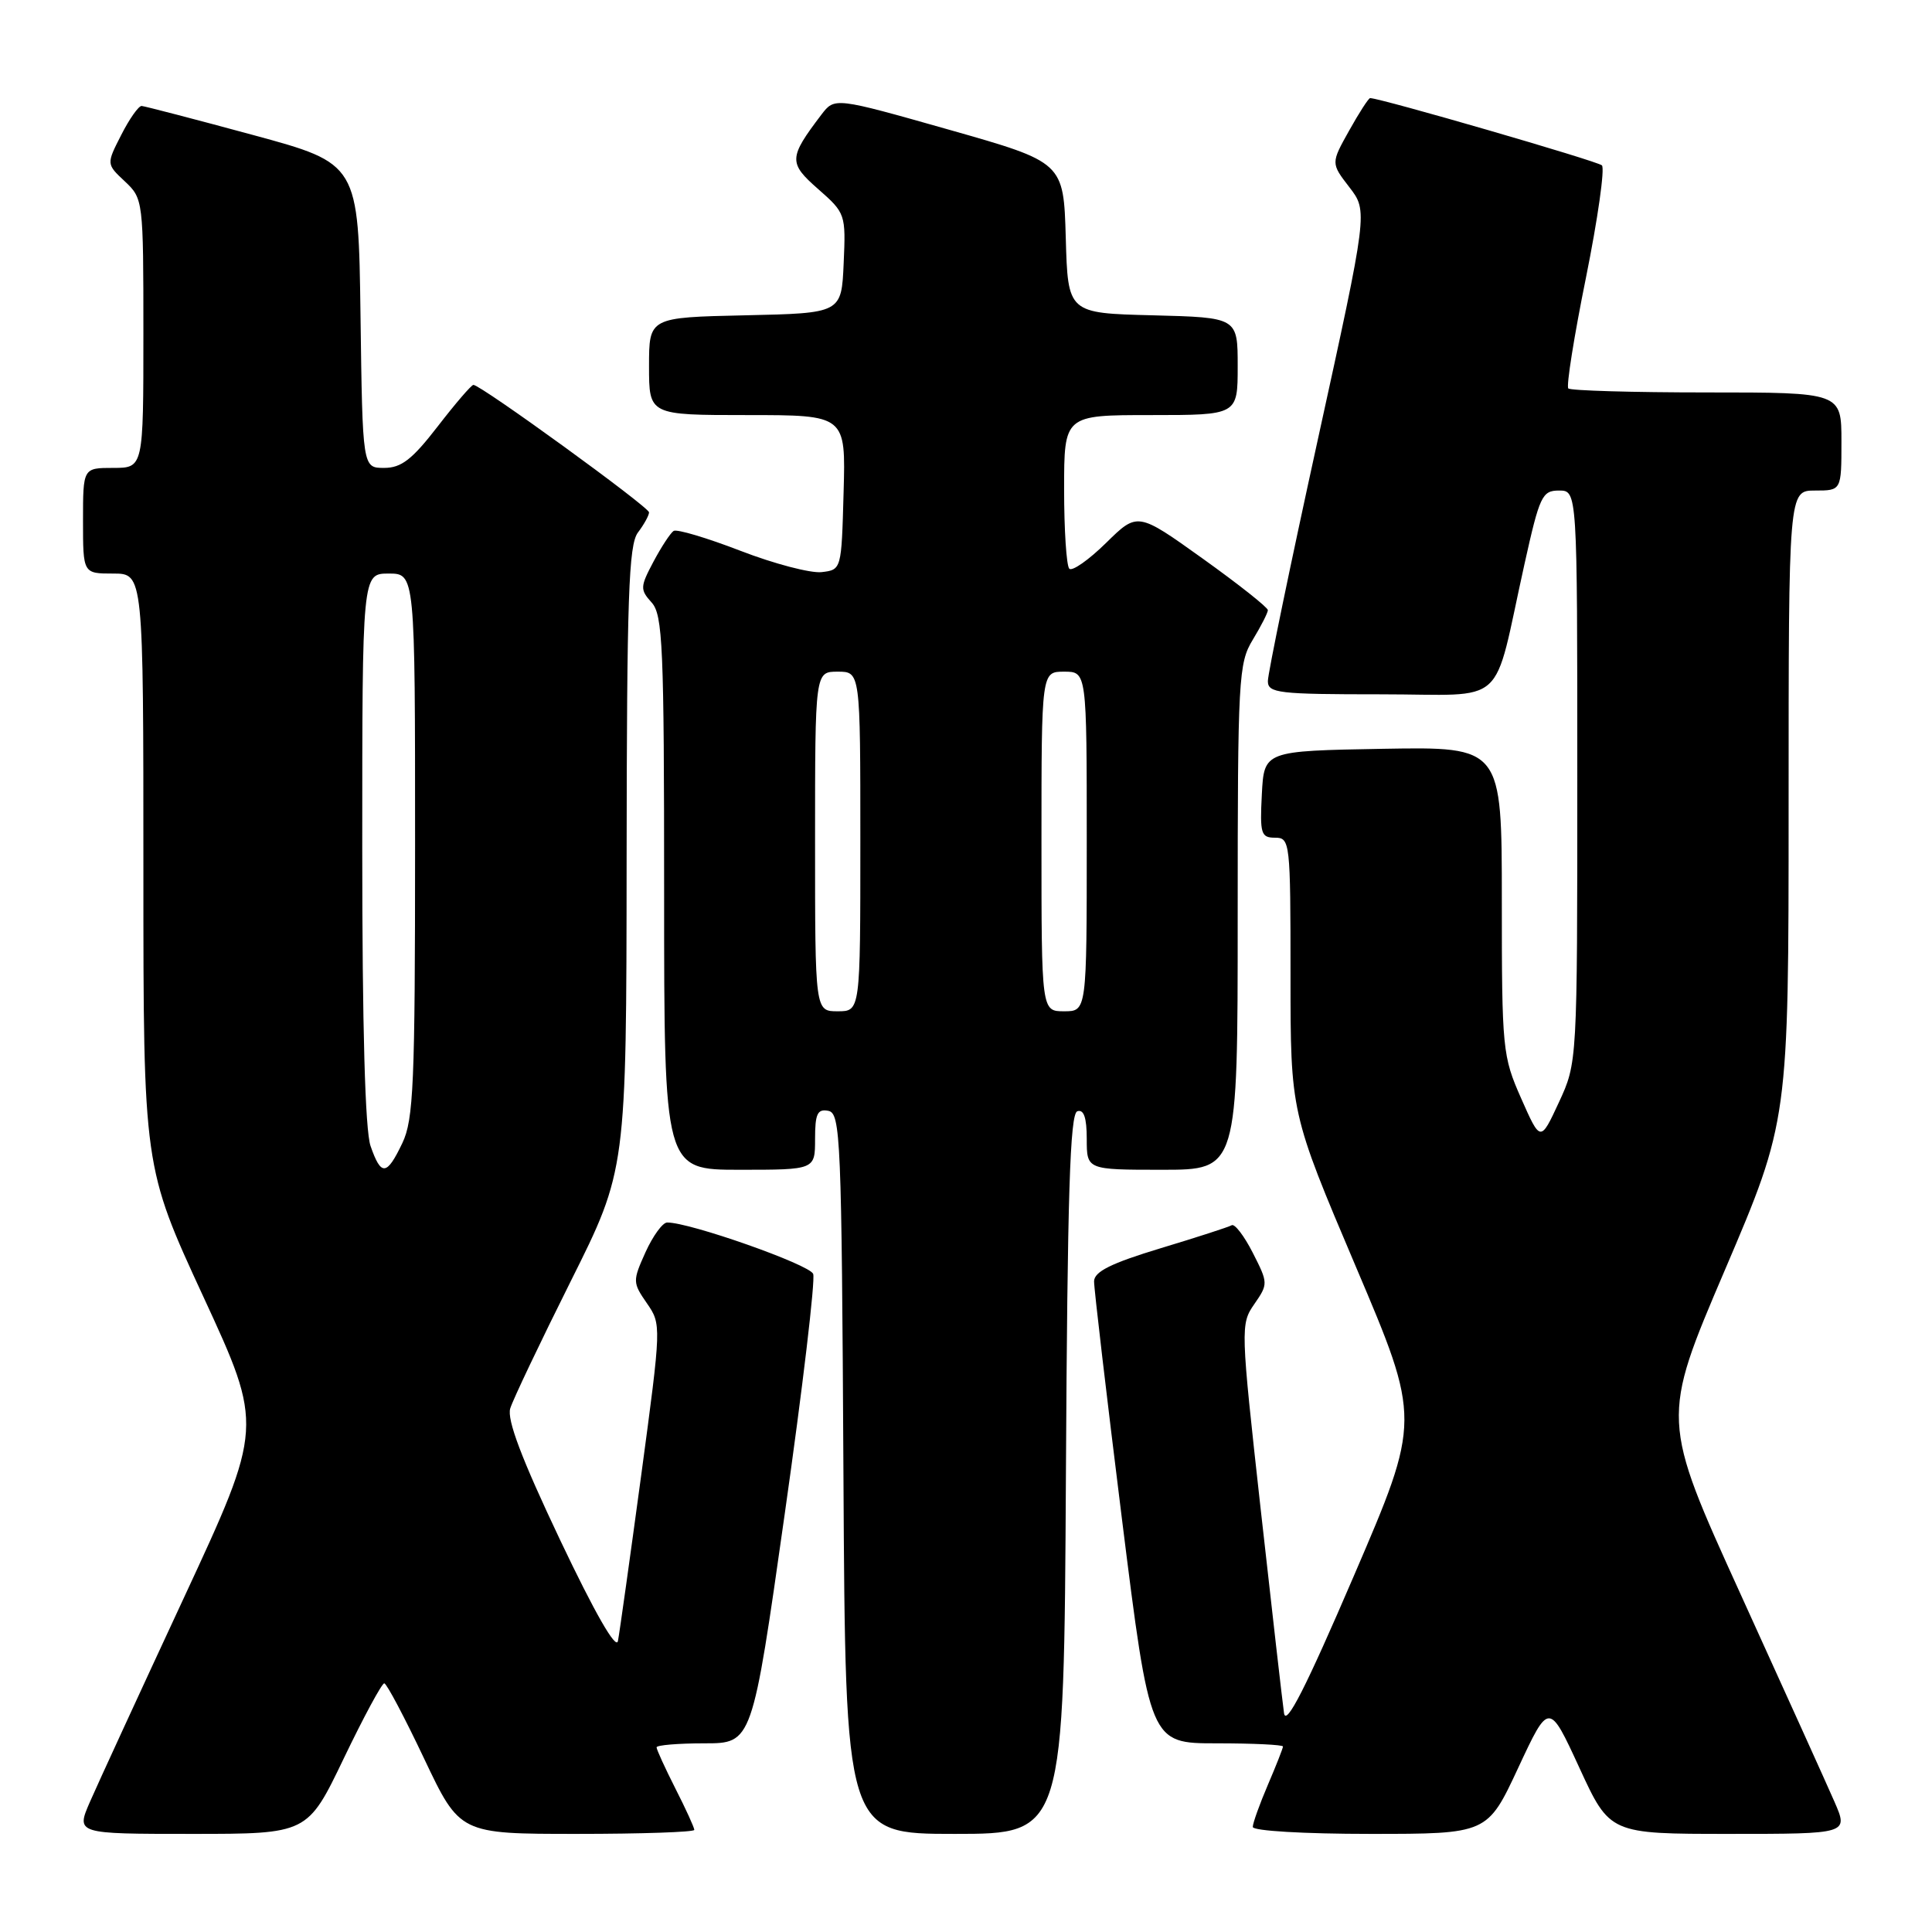 <?xml version="1.0" encoding="UTF-8" standalone="no"?>
<!DOCTYPE svg PUBLIC "-//W3C//DTD SVG 1.1//EN" "http://www.w3.org/Graphics/SVG/1.1/DTD/svg11.dtd" >
<svg xmlns="http://www.w3.org/2000/svg" xmlns:xlink="http://www.w3.org/1999/xlink" version="1.1" viewBox="0 0 256 256">
 <g >
 <path fill="currentColor"
d=" M 45.55 233.00 C 48.19 227.50 50.61 223.02 50.92 223.05 C 51.24 223.08 53.62 227.58 56.21 233.05 C 60.93 243.00 60.93 243.00 76.46 243.00 C 85.01 243.00 92.00 242.76 92.00 242.47 C 92.00 242.17 90.88 239.71 89.50 237.00 C 88.13 234.29 87.00 231.83 87.00 231.53 C 87.00 231.24 89.85 231.00 93.34 231.00 C 99.67 231.00 99.67 231.00 103.98 200.61 C 106.36 183.89 108.05 169.58 107.75 168.80 C 107.28 167.56 91.35 161.95 88.40 161.99 C 87.80 161.99 86.51 163.77 85.53 165.93 C 83.82 169.73 83.82 169.95 85.71 172.68 C 87.65 175.49 87.64 175.59 84.96 195.50 C 83.47 206.50 82.09 216.37 81.88 217.44 C 81.64 218.66 78.81 213.72 74.22 204.06 C 69.10 193.27 67.15 188.10 67.61 186.62 C 67.97 185.45 71.58 177.87 75.63 169.76 C 83.00 155.02 83.00 155.02 83.03 113.76 C 83.06 79.07 83.30 72.19 84.53 70.56 C 85.34 69.49 86.00 68.29 86.00 67.89 C 86.00 67.18 63.71 51.00 62.73 51.00 C 62.46 51.00 60.33 53.48 58.00 56.50 C 54.61 60.89 53.18 62.00 50.90 62.00 C 48.04 62.00 48.04 62.00 47.77 41.84 C 47.50 21.68 47.50 21.68 33.50 17.88 C 25.80 15.79 19.17 14.07 18.77 14.04 C 18.37 14.02 17.15 15.74 16.07 17.87 C 14.09 21.74 14.09 21.74 16.55 24.04 C 18.97 26.32 19.00 26.54 19.00 44.17 C 19.00 62.00 19.00 62.00 15.00 62.00 C 11.00 62.00 11.00 62.00 11.00 69.00 C 11.00 76.00 11.00 76.00 15.00 76.00 C 19.00 76.00 19.00 76.00 19.00 115.31 C 19.00 154.62 19.00 154.62 26.95 171.83 C 34.90 189.04 34.90 189.04 24.34 211.77 C 18.53 224.27 12.94 236.41 11.92 238.75 C 10.07 243.00 10.07 243.00 25.41 243.00 C 40.75 243.00 40.75 243.00 45.55 233.00 Z  M 141.24 195.33 C 141.44 158.28 141.78 147.57 142.75 147.25 C 143.61 146.96 144.00 148.09 144.00 150.92 C 144.00 155.00 144.00 155.00 154.00 155.00 C 164.00 155.00 164.00 155.00 164.00 121.52 C 164.00 89.83 164.11 87.87 166.00 84.77 C 167.09 82.97 167.99 81.21 168.00 80.85 C 168.00 80.49 164.12 77.42 159.37 74.02 C 150.73 67.84 150.73 67.84 146.56 71.94 C 144.26 74.20 142.07 75.73 141.69 75.36 C 141.31 74.98 141.00 70.24 141.00 64.83 C 141.00 55.00 141.00 55.00 152.50 55.00 C 164.00 55.00 164.00 55.00 164.00 48.53 C 164.00 42.07 164.00 42.07 152.75 41.78 C 141.50 41.50 141.50 41.50 141.22 31.50 C 140.93 21.50 140.93 21.50 125.76 17.19 C 110.60 12.89 110.60 12.89 108.84 15.19 C 104.49 20.92 104.46 21.59 108.42 25.06 C 112.03 28.23 112.08 28.39 111.79 34.89 C 111.50 41.50 111.50 41.50 98.75 41.78 C 86.00 42.06 86.00 42.06 86.00 48.53 C 86.00 55.00 86.00 55.00 99.03 55.00 C 112.07 55.00 112.07 55.00 111.78 65.25 C 111.50 75.50 111.50 75.50 108.86 75.81 C 107.41 75.97 102.58 74.71 98.13 72.99 C 93.67 71.27 89.68 70.08 89.26 70.35 C 88.84 70.62 87.64 72.45 86.59 74.42 C 84.82 77.76 84.80 78.12 86.34 79.83 C 87.82 81.46 88.00 85.60 88.00 118.33 C 88.00 155.00 88.00 155.00 98.00 155.00 C 108.00 155.00 108.00 155.00 108.00 150.93 C 108.00 147.59 108.31 146.91 109.75 147.19 C 111.38 147.50 111.52 150.71 111.76 195.26 C 112.02 243.00 112.02 243.00 126.50 243.00 C 140.98 243.00 140.98 243.00 141.24 195.33 Z  M 201.17 234.25 C 205.25 225.50 205.25 225.50 209.28 234.25 C 213.31 243.00 213.31 243.00 229.12 243.00 C 244.93 243.00 244.93 243.00 243.08 238.75 C 242.06 236.41 236.47 224.06 230.66 211.29 C 220.10 188.08 220.10 188.08 228.55 168.30 C 237.00 148.51 237.00 148.51 237.00 106.75 C 237.00 65.00 237.00 65.00 240.50 65.00 C 244.00 65.00 244.00 65.00 244.00 58.50 C 244.00 52.00 244.00 52.00 226.17 52.00 C 216.36 52.00 208.10 51.76 207.81 51.47 C 207.52 51.19 208.57 44.57 210.15 36.78 C 211.72 28.99 212.67 22.29 212.26 21.91 C 211.65 21.34 182.90 13.00 181.55 13.00 C 181.34 13.00 180.09 14.94 178.76 17.32 C 176.35 21.63 176.35 21.63 178.80 24.81 C 181.25 27.99 181.25 27.99 174.62 58.24 C 170.97 74.88 167.99 89.29 168.00 90.25 C 168.00 91.84 169.38 92.00 182.96 92.00 C 200.05 92.00 197.69 94.14 202.00 74.75 C 204.01 65.70 204.34 65.00 206.58 65.00 C 209.00 65.00 209.00 65.00 209.00 102.90 C 209.00 140.80 209.00 140.80 206.56 146.07 C 204.12 151.33 204.12 151.33 201.56 145.54 C 199.09 139.95 199.00 139.07 199.00 119.35 C 199.00 98.95 199.00 98.95 183.25 99.22 C 167.50 99.50 167.50 99.50 167.20 105.25 C 166.93 110.48 167.09 111.00 168.95 111.00 C 170.94 111.00 171.00 111.52 171.00 129.23 C 171.00 147.45 171.00 147.45 179.64 167.80 C 188.28 188.14 188.28 188.14 179.39 208.82 C 173.01 223.67 170.40 228.79 170.14 227.00 C 169.94 225.62 168.55 213.47 167.05 200.00 C 164.38 175.93 164.36 175.45 166.21 172.79 C 168.05 170.13 168.04 170.01 166.00 166.00 C 164.86 163.76 163.60 162.12 163.21 162.35 C 162.82 162.58 158.56 163.96 153.75 165.41 C 147.21 167.39 144.99 168.50 144.97 169.78 C 144.96 170.73 146.62 184.89 148.66 201.25 C 152.38 231.00 152.38 231.00 161.19 231.00 C 166.04 231.00 170.00 231.19 170.00 231.42 C 170.00 231.65 169.10 233.93 168.00 236.50 C 166.90 239.07 166.00 241.58 166.00 242.08 C 166.00 242.60 172.79 243.00 181.55 243.00 C 197.09 243.00 197.09 243.00 201.17 234.25 Z  M 49.10 151.85 C 48.38 149.79 48.00 136.16 48.00 112.35 C 48.00 76.00 48.00 76.00 51.50 76.00 C 55.00 76.00 55.00 76.00 55.00 111.97 C 55.00 143.63 54.80 148.36 53.31 151.47 C 51.24 155.81 50.50 155.88 49.10 151.85 Z  M 108.00 111.50 C 108.00 89.00 108.00 89.00 111.00 89.00 C 114.00 89.00 114.00 89.00 114.00 111.50 C 114.00 134.00 114.00 134.00 111.00 134.00 C 108.00 134.00 108.00 134.00 108.00 111.50 Z  M 138.00 111.50 C 138.00 89.00 138.00 89.00 141.00 89.00 C 144.00 89.00 144.00 89.00 144.00 111.50 C 144.00 134.00 144.00 134.00 141.00 134.00 C 138.00 134.00 138.00 134.00 138.00 111.50 Z "/>
</g>
</svg>